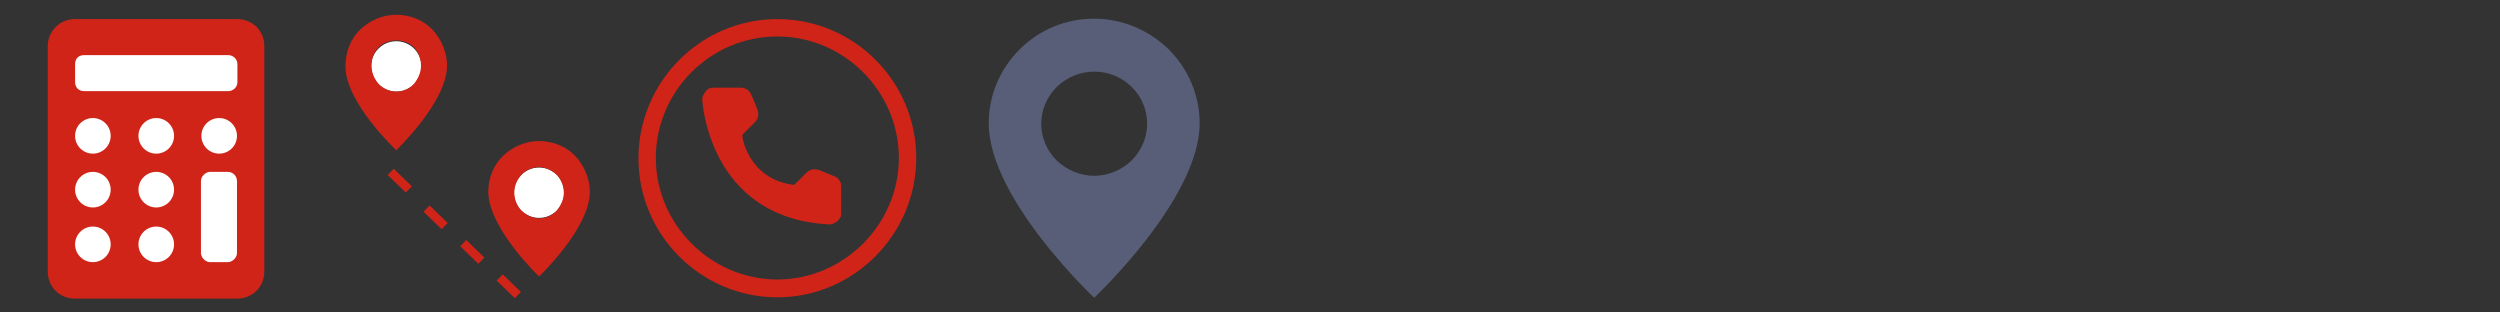 <?xml version="1.0" encoding="utf-8"?>
<!-- Generator: Adobe Illustrator 24.0.2, SVG Export Plug-In . SVG Version: 6.00 Build 0)  -->
<svg version="1.1" xmlns="http://www.w3.org/2000/svg" xmlns:xlink="http://www.w3.org/1999/xlink" x="0px" y="0px"
	 viewBox="0 0 576 72" style="enable-background:new 0 0 576 72;" xml:space="preserve">
<rect x="0" y="0" width="576" height="72" fill="#333333" stroke="none"/>
<style type="text/css">
	.st0{fill:#D02418;}
	.st1{fill:#FFFFFF;}
	.st2{fill-rule:evenodd;clip-rule:evenodd;fill:#D02418;}
	.st3{fill-rule:evenodd;clip-rule:evenodd;fill:#585E78;}
</style>
<g id="Layer_1">
	<g>
		<g>
			<path class="st0" d="M179.1,68.5c-17.6,0-32-14.4-32-32s14.3-32.1,32-32.1s32,14.4,32,32S196.7,68.5,179.1,68.5z M179.1,8.4
				c-15.5,0-28,12.7-28,28s12.7,28,28,28s28-12.7,28-28S194.5,8.4,179.1,8.4z"/>
		</g>
	</g>
	<g>
		<g>
			<path class="st0" d="M183,42.6l2.8-2.8c0.4-0.4,0.8-0.6,1.4-0.8c0.6,0,1,0,1.6,0.2l3.4,1.4c0.6,0.2,1,0.6,1.2,1
				c0.4,0.4,0.4,1,0.4,1.4v6.1c0,0.4,0,0.8-0.2,1c-0.2,0.4-0.4,0.6-0.6,0.8c-0.2,0.2-0.6,0.4-1,0.6c-0.4,0.2-0.6,0.2-1,0.2
				c-23.6-1.2-28.5-21-29.2-28.5c0-0.4,0-0.8,0.2-1.2c0.2-0.4,0.4-0.6,0.6-1c0.2-0.2,0.6-0.6,0.8-0.6c0.4-0.2,0.8-0.2,1.2-0.2h6.1
				c0.6,0,1,0.2,1.4,0.4c0.4,0.2,0.8,0.8,1,1.2l1.4,3.4c0.2,0.4,0.2,1,0.2,1.6c-0.2,0.6-0.4,1-0.8,1.4l-2.8,2.8
				C170.7,30.8,172.2,41.4,183,42.6z"/>
		</g>
	</g>
	<g>
		<path class="st0" d="M17.3,4.4h37.3c3.6,0,6.3,2.7,6.3,6.2v51.9c0,3.6-2.7,6.3-6.3,6.3H17.3c-3.6,0-6.3-2.7-6.3-6.3V10.5
			C11.1,7.1,13.8,4.4,17.3,4.4z"/>
	</g>
	<g>
		<path class="st1" d="M19.4,12.7h33.2c1.1,0,2.1,0.9,2.1,2.1v4.1c0,1.3-1.1,2.1-2.1,2.1H19.4c-1.3,0-2.1-0.9-2.1-2.1v-4.1
			C17.3,13.4,18.2,12.7,19.4,12.7z"/>
	</g>
	<g>
		<path class="st1" d="M54.6,41.7v16.6c0,1.1-1.1,2.1-2.1,2.1h-4.1c-1.1,0-2.1-1.1-2.1-2.1V41.7c0-1.1,1.1-2.1,2.1-2.1h4.1
			C53.7,39.6,54.6,40.6,54.6,41.7z"/>
	</g>
	<g>
		<circle class="st1" cx="21.4" cy="31.3" r="4.1"/>
	</g>
	<g>
		<circle class="st1" cx="21.4" cy="43.7" r="4.1"/>
	</g>
	<g>
		<circle class="st1" cx="21.4" cy="56.3" r="4.1"/>
	</g>
	<g>
		<circle class="st1" cx="36" cy="31.3" r="4.1"/>
	</g>
	<g>
		<circle class="st1" cx="36" cy="43.7" r="4.1"/>
	</g>
	<g>
		<circle class="st1" cx="36" cy="56.3" r="4.1"/>
	</g>
	<g>
		<circle class="st1" cx="50.5" cy="31.3" r="4.1"/>
	</g>
	<g>
		<circle class="st1" cx="91.3" cy="15.3" r="5.8"/>
	</g>
	<g>
		<path class="st2" d="M91.3,34.6c0,0,11.7-11.1,11.7-19.5c0-3-1.3-6.1-3.4-8.3s-5.2-3.4-8.3-3.4S85.2,4.7,83,6.8
			c-2.2,2.1-3.4,5.2-3.4,8.3C79.4,23.5,91.3,34.6,91.3,34.6z M91.3,21.1c1.6,0,3-0.6,4.1-1.8c1-1.3,1.6-2.6,1.6-4.2s-0.6-3-1.6-4.2
			c-1-1-2.6-1.6-4.1-1.6s-3,0.6-4.1,1.6c-1.1,1.1-1.6,2.6-1.6,4.2s0.6,3,1.6,4.2C88.1,20.3,89.7,21.1,91.3,21.1z"/>
	</g>
	<g>
		<circle class="st1" cx="124.2" cy="44.4" r="5.8"/>
	</g>
	<g>
		<path class="st2" d="M124.2,63.7c0,0,11.7-11.1,11.7-19.5c0-3-1.3-6.1-3.4-8.3c-2.1-2.2-5.2-3.4-8.3-3.4c-3.1,0-6.1,1.3-8.3,3.4
			c-2.2,2.1-3.4,5.2-3.4,8.3C112.6,52.7,124.2,63.7,124.2,63.7z M124.2,50.3c1.6,0,3-0.6,4.1-1.8c1-1.3,1.6-2.6,1.6-4.1
			s-0.6-3-1.6-4.1c-1-1-2.6-1.8-4.1-1.8c-1.4,0-3,0.6-4.1,1.8c-1.1,1.3-1.6,2.6-1.6,4.1s0.6,3,1.6,4.1
			C121.3,49.6,122.7,50.3,124.2,50.3z"/>
	</g>
	<g>
		<rect x="107.8" y="55.1" transform="matrix(0.695 -0.719 0.719 0.695 -8.501 95.957)" class="st0" width="2" height="5.8"/>
	</g>
	<g>
		<rect x="116.2" y="63" transform="matrix(0.695 -0.719 0.719 0.695 -11.615 104.426)" class="st0" width="2" height="5.8"/>
	</g>
	<g>
		<rect x="99.3" y="47.1" transform="matrix(0.695 -0.719 0.719 0.695 -5.293 87.44)" class="st0" width="2" height="5.8"/>
	</g>
	<g>
		<rect x="91.1" y="38.7" transform="matrix(0.695 -0.719 0.719 0.695 -1.817 78.927)" class="st0" width="2" height="5.8"/>
	</g>
</g>
<g id="Layer_2">
	<path class="st3" d="M252.1,68.6c0,0,24.3-22.8,24.3-40.2c0-6.4-2.6-12.5-7.1-17c-4.6-4.5-10.8-7.1-17.2-7.1
		c-6.5,0-12.6,2.5-17.2,7.1s-7.1,10.7-7.1,17C227.8,45.8,252.1,68.6,252.1,68.6z M252.1,40.5c3.2,0,6.3-1.3,8.6-3.5
		c2.3-2.3,3.6-5.3,3.6-8.5c0-3.2-1.3-6.3-3.6-8.5c-2.3-2.3-5.4-3.5-8.6-3.5c-3.2,0-6.3,1.3-8.6,3.5c-2.3,2.3-3.6,5.3-3.6,8.5
		c0,3.2,1.3,6.3,3.6,8.5S248.9,40.5,252.1,40.5z"/>
</g>
</svg>
